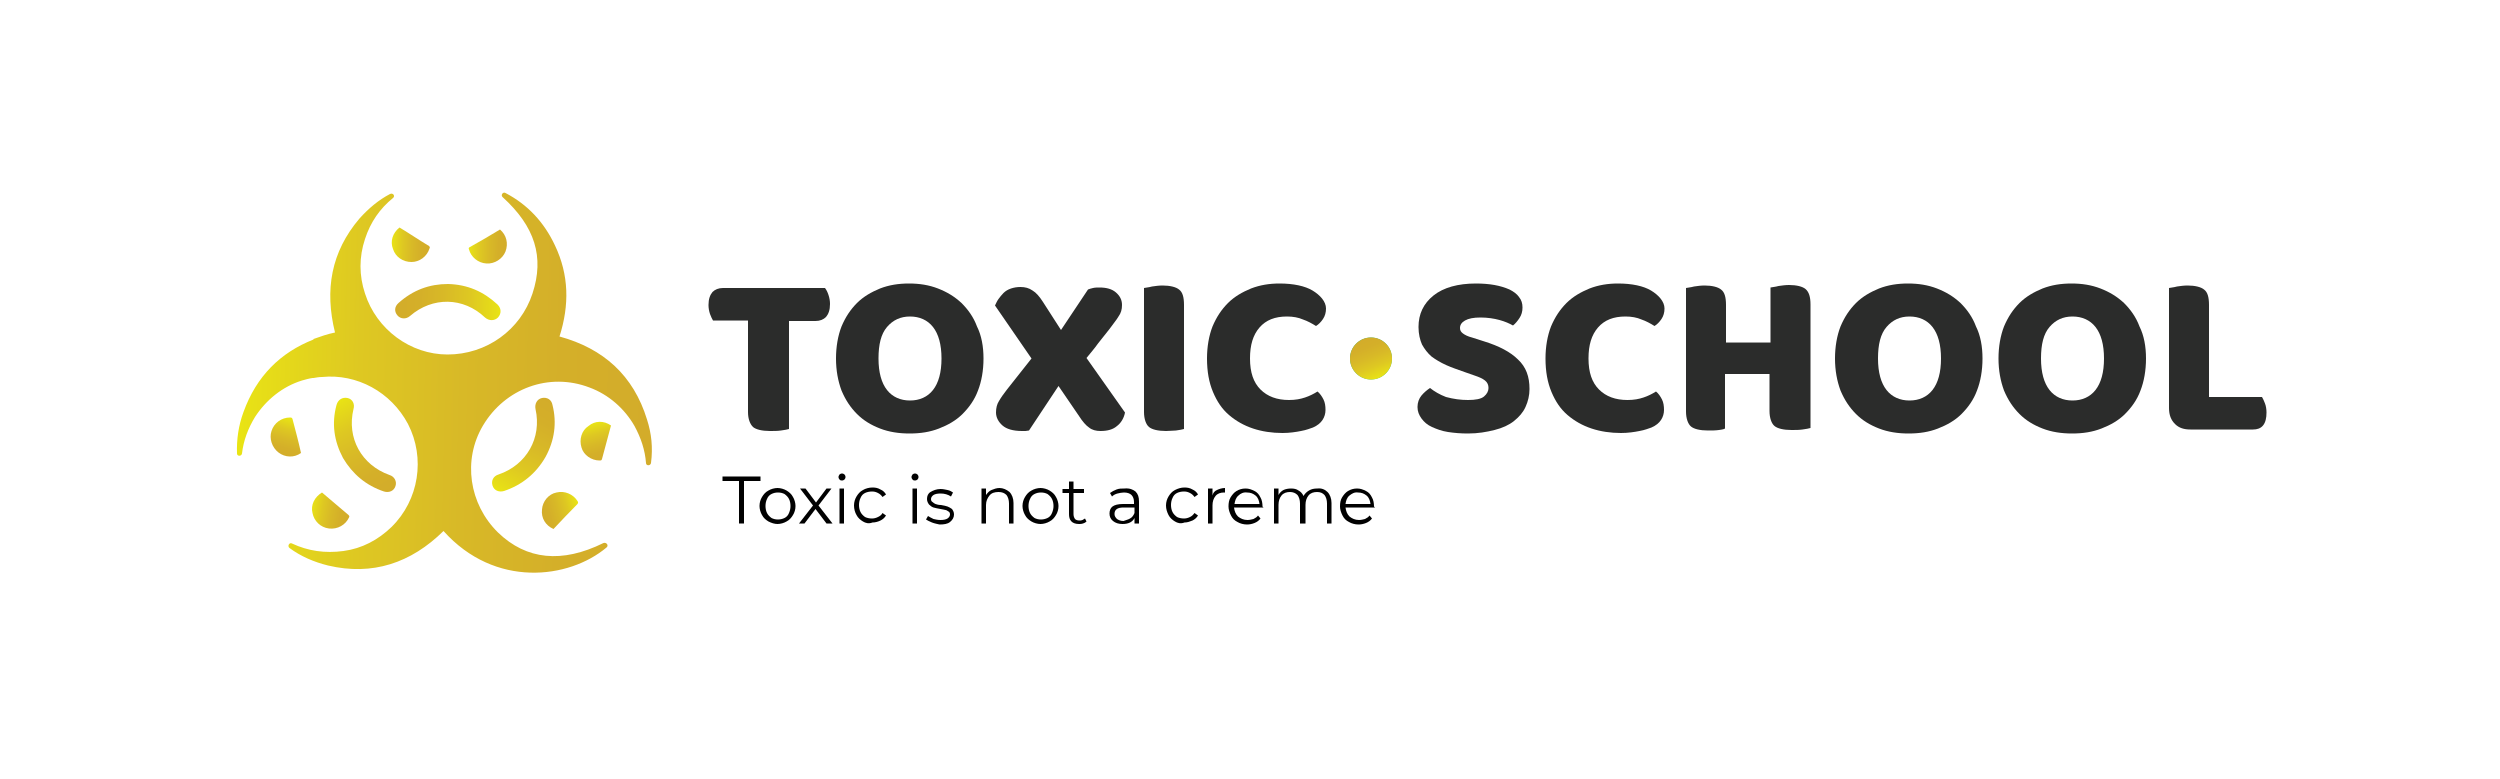 <?xml version="1.0" encoding="utf-8"?>
<!-- Generator: Adobe Illustrator 24.2.0, SVG Export Plug-In . SVG Version: 6.00 Build 0)  -->
<svg version="1.1" id="Слой_1" xmlns="http://www.w3.org/2000/svg" xmlns:xlink="http://www.w3.org/1999/xlink" x="0px" y="0px"
	 viewBox="0 0 500 155.8" style="enable-background:new 0 0 500 155.8;" xml:space="preserve">
<style type="text/css">
	.st0{fill:#2B2C2B;}
	.st1{fill:#010101;}
	.st2{fill:url(#SVGID_1_);}
	.st3{fill:url(#SVGID_2_);}
	.st4{fill:url(#SVGID_3_);}
	.st5{fill:url(#SVGID_4_);}
	.st6{fill:url(#SVGID_5_);}
	.st7{fill:url(#SVGID_6_);}
	.st8{fill:url(#SVGID_7_);}
	.st9{fill:url(#SVGID_8_);}
	.st10{fill:url(#SVGID_9_);}
	.st11{fill:url(#SVGID_10_);}
	.st12{fill:url(#SVGID_11_);}
	.st13{fill:url(#SVGID_12_);}
</style>
<g>
	<path class="st0" d="M165.7,59c0.2,0.6,0.3,1.2,0.3,1.8c0,1.2-0.3,2-0.8,2.6c-0.5,0.5-1.2,0.8-2.1,0.8h-5.3v21.6
		c-0.3,0.1-0.9,0.2-1.6,0.3c-0.7,0.1-1.4,0.1-2.2,0.1c-1.6,0-2.8-0.3-3.4-0.8c-0.6-0.6-1-1.6-1-3V64.1h-7c-0.2-0.3-0.4-0.8-0.6-1.3
		c-0.2-0.6-0.3-1.2-0.3-1.8c0-1.2,0.3-2,0.8-2.6c0.5-0.5,1.2-0.8,2.1-0.8h20.4C165.3,58,165.5,58.4,165.7,59z"/>
	<path class="st0" d="M196.7,71.7c0,2.4-0.4,4.6-1.1,6.4c-0.7,1.9-1.8,3.4-3.1,4.7c-1.3,1.3-2.9,2.2-4.7,2.9c-1.8,0.7-3.7,1-5.9,1
		c-2.1,0-4.1-0.3-5.9-1c-1.8-0.7-3.3-1.6-4.6-2.9c-1.3-1.3-2.3-2.8-3.1-4.7c-0.7-1.9-1.1-4-1.1-6.4c0-2.4,0.4-4.6,1.1-6.4
		c0.8-1.9,1.8-3.4,3.1-4.7c1.3-1.3,2.9-2.2,4.6-2.9c1.8-0.7,3.7-1,5.8-1c2.1,0,4,0.3,5.8,1c1.8,0.7,3.3,1.6,4.7,2.9
		c1.3,1.3,2.4,2.8,3.1,4.7C196.3,67.1,196.7,69.3,196.7,71.7z M188.3,71.7c0-2.8-0.6-4.9-1.7-6.3c-1.1-1.4-2.7-2.1-4.6-2.1
		c-1.9,0-3.4,0.7-4.6,2.1c-1.2,1.4-1.7,3.5-1.7,6.3c0,2.8,0.6,4.9,1.7,6.3c1.1,1.4,2.7,2.1,4.6,2.1c1.9,0,3.5-0.7,4.6-2.1
		C187.7,76.6,188.3,74.5,188.3,71.7z"/>
	<path class="st0" d="M211.7,77.2l-5.9,8.9c-0.2,0-0.5,0.1-0.7,0.1c-0.2,0-0.4,0-0.7,0c-1.8,0-3.1-0.4-3.9-1.1
		c-0.8-0.7-1.3-1.6-1.3-2.6c0-0.9,0.2-1.7,0.6-2.3c0.4-0.7,0.9-1.4,1.6-2.3l4.9-6.2L199,61.1c0.2-0.4,0.4-0.9,0.7-1.3
		c0.3-0.4,0.6-0.8,1-1.2c0.4-0.4,0.9-0.7,1.5-0.9s1.2-0.3,1.9-0.3c0.9,0,1.7,0.2,2.4,0.7c0.7,0.4,1.4,1.2,2.1,2.3l3.6,5.6l5.4-8.1
		c0.2-0.1,0.6-0.2,1-0.3c0.4-0.1,0.9-0.1,1.3-0.1c1.4,0,2.5,0.3,3.3,1c0.8,0.7,1.2,1.5,1.2,2.5c0,0.9-0.2,1.6-0.7,2.3
		c-0.4,0.7-1.1,1.5-1.8,2.5c-0.8,1-1.6,2-2.3,2.9c-0.7,1-1.5,1.9-2.3,2.9l7.7,10.9c-0.2,1.1-0.8,2.1-1.6,2.7c-0.8,0.7-1.9,1-3.3,1
		c-0.9,0-1.7-0.2-2.3-0.7c-0.6-0.4-1.3-1.2-2-2.3L211.7,77.2z"/>
	<path class="st0" d="M233.2,86.2c-1.6,0-2.8-0.3-3.4-0.8s-1-1.6-1-3V57.6c0.4-0.1,0.9-0.1,1.6-0.3c0.7-0.1,1.4-0.2,2.1-0.2
		c1.5,0,2.7,0.3,3.3,0.8c0.7,0.5,1,1.5,1,3.1v24.8c-0.3,0.1-0.9,0.2-1.6,0.3C234.7,86.1,234,86.2,233.2,86.2z"/>
	<path class="st0" d="M265.2,61.7c0,0.8-0.2,1.5-0.6,2.1c-0.4,0.6-0.9,1.1-1.4,1.4c-0.8-0.5-1.7-1-2.6-1.3c-0.9-0.4-2-0.6-3.2-0.6
		c-2.4,0-4.2,0.7-5.5,2.2c-1.3,1.5-1.9,3.5-1.9,6.2c0,2.8,0.7,4.8,2.1,6.2c1.4,1.4,3.3,2.1,5.7,2.1c1.3,0,2.3-0.2,3.2-0.5
		c0.9-0.3,1.7-0.7,2.5-1.2c0.5,0.4,0.9,1,1.2,1.6s0.4,1.3,0.4,2.1c0,0.7-0.2,1.4-0.6,2c-0.4,0.6-1,1.1-1.9,1.5
		c-0.6,0.2-1.3,0.5-2.4,0.7c-1,0.2-2.3,0.4-3.7,0.4c-2.1,0-4.1-0.3-5.9-0.9c-1.8-0.6-3.4-1.5-4.8-2.7c-1.4-1.2-2.4-2.7-3.2-4.6
		c-0.8-1.9-1.2-4.1-1.2-6.7c0-2.4,0.4-4.6,1.1-6.4c0.8-1.9,1.8-3.4,3.1-4.7c1.3-1.3,2.9-2.2,4.6-2.9c1.8-0.7,3.7-1,5.7-1
		c2.8,0,5.1,0.5,6.6,1.4S265.2,60.3,265.2,61.7z"/>
	<path class="st0" d="M293.6,80c1.5,0,2.6-0.2,3.2-0.7c0.6-0.5,0.9-1.1,0.9-1.7s-0.2-1.1-0.7-1.5c-0.5-0.4-1.2-0.7-2.1-1l-2-0.7
		c-1.4-0.5-2.6-0.9-3.7-1.4c-1.1-0.5-2.1-1.1-2.9-1.7c-0.8-0.7-1.4-1.5-1.9-2.4c-0.4-0.9-0.7-2.1-0.7-3.5c0-2.6,1-4.7,3-6.3
		c2-1.6,4.9-2.4,8.5-2.4c1.3,0,2.6,0.1,3.7,0.3c1.1,0.2,2.1,0.5,3,0.9c0.8,0.4,1.5,0.9,1.9,1.5c0.5,0.6,0.7,1.3,0.7,2.1
		c0,0.8-0.2,1.5-0.6,2.1c-0.4,0.6-0.8,1.1-1.3,1.5c-0.7-0.4-1.6-0.8-2.7-1.1c-1.1-0.3-2.4-0.5-3.8-0.5c-1.4,0-2.4,0.2-3.1,0.6
		c-0.7,0.4-1,0.9-1,1.5c0,0.5,0.2,0.8,0.6,1.1c0.4,0.3,1,0.6,1.8,0.8l2.5,0.8c2.9,0.9,5.2,2.1,6.7,3.6c1.6,1.5,2.3,3.4,2.3,5.9
		c0,1.3-0.3,2.5-0.8,3.6c-0.5,1.1-1.3,2-2.3,2.8c-1,0.8-2.3,1.4-3.9,1.8s-3.3,0.7-5.3,0.7c-1.4,0-2.7-0.1-4-0.3s-2.3-0.6-3.2-1
		c-0.9-0.4-1.6-1-2.1-1.7c-0.5-0.7-0.8-1.4-0.8-2.3c0-0.9,0.3-1.7,0.8-2.3c0.5-0.6,1.1-1.1,1.7-1.5c0.9,0.7,1.9,1.3,3.2,1.8
		C290.7,79.8,292.1,80,293.6,80z"/>
	<path class="st0" d="M332.9,61.7c0,0.8-0.2,1.5-0.6,2.1c-0.4,0.6-0.9,1.1-1.4,1.4c-0.8-0.5-1.7-1-2.6-1.3c-0.9-0.4-2-0.6-3.2-0.6
		c-2.4,0-4.2,0.7-5.5,2.2c-1.3,1.5-1.9,3.5-1.9,6.2c0,2.8,0.7,4.8,2.1,6.2c1.4,1.4,3.3,2.1,5.7,2.1c1.3,0,2.3-0.2,3.2-0.5
		c0.9-0.3,1.7-0.7,2.5-1.2c0.5,0.4,0.9,1,1.2,1.6s0.4,1.3,0.4,2.1c0,0.7-0.2,1.4-0.6,2c-0.4,0.6-1,1.1-1.9,1.5
		c-0.6,0.2-1.3,0.5-2.4,0.7c-1,0.2-2.3,0.4-3.7,0.4c-2.1,0-4.1-0.3-5.9-0.9c-1.8-0.6-3.4-1.5-4.8-2.7c-1.4-1.2-2.4-2.7-3.2-4.6
		c-0.8-1.9-1.2-4.1-1.2-6.7c0-2.4,0.4-4.6,1.1-6.4c0.8-1.9,1.8-3.4,3.1-4.7c1.3-1.3,2.9-2.2,4.6-2.9c1.8-0.7,3.7-1,5.7-1
		c2.8,0,5.1,0.5,6.6,1.4S332.9,60.3,332.9,61.7z"/>
	<path class="st0" d="M343.8,86c-0.7,0.1-1.4,0.1-2.2,0.1c-1.6,0-2.8-0.3-3.4-0.8s-1-1.6-1-3V57.6c0.4-0.1,0.9-0.1,1.6-0.3
		c0.7-0.1,1.4-0.2,2.1-0.2c1.5,0,2.7,0.3,3.3,0.8c0.7,0.5,1,1.5,1,3.1v7.5h8.9v-11c0.4-0.1,0.9-0.1,1.6-0.3c0.7-0.1,1.4-0.2,2.1-0.2
		c1.5,0,2.7,0.3,3.3,0.8c0.7,0.6,1,1.6,1,3.1v24.7c-0.3,0.1-0.9,0.2-1.6,0.3c-0.7,0.1-1.4,0.1-2.2,0.1c-1.6,0-2.8-0.3-3.4-0.8
		s-1-1.6-1-3v-7.4h-8.9v10.8C345.1,85.8,344.5,85.9,343.8,86z"/>
	<path class="st0" d="M396.5,71.7c0,2.4-0.4,4.6-1.1,6.4c-0.7,1.9-1.8,3.4-3.1,4.7c-1.3,1.3-2.9,2.2-4.7,2.9c-1.8,0.7-3.7,1-5.9,1
		c-2.1,0-4.1-0.3-5.9-1c-1.8-0.7-3.3-1.6-4.6-2.9c-1.3-1.3-2.3-2.8-3.1-4.7c-0.7-1.9-1.1-4-1.1-6.4c0-2.4,0.4-4.6,1.1-6.4
		c0.8-1.9,1.8-3.4,3.1-4.7c1.3-1.3,2.9-2.2,4.6-2.9c1.8-0.7,3.7-1,5.8-1c2.1,0,4,0.3,5.8,1c1.8,0.7,3.3,1.6,4.7,2.9
		c1.3,1.3,2.4,2.8,3.1,4.7C396.1,67.1,396.5,69.3,396.5,71.7z M388.2,71.7c0-2.8-0.6-4.9-1.7-6.3c-1.1-1.4-2.7-2.1-4.6-2.1
		c-1.9,0-3.4,0.7-4.6,2.1c-1.2,1.4-1.7,3.5-1.7,6.3c0,2.8,0.6,4.9,1.7,6.3s2.7,2.1,4.6,2.1c1.9,0,3.5-0.7,4.6-2.1
		C387.6,76.6,388.2,74.5,388.2,71.7z"/>
	<path class="st0" d="M429.2,71.7c0,2.4-0.4,4.6-1.1,6.4c-0.7,1.9-1.8,3.4-3.1,4.7c-1.3,1.3-2.9,2.2-4.7,2.9c-1.8,0.7-3.7,1-5.9,1
		c-2.1,0-4.1-0.3-5.9-1c-1.8-0.7-3.3-1.6-4.6-2.9c-1.3-1.3-2.3-2.8-3.1-4.7c-0.7-1.9-1.1-4-1.1-6.4c0-2.4,0.4-4.6,1.1-6.4
		c0.8-1.9,1.8-3.4,3.1-4.7c1.3-1.3,2.9-2.2,4.6-2.9c1.8-0.7,3.7-1,5.8-1c2.1,0,4,0.3,5.8,1c1.8,0.7,3.3,1.6,4.7,2.9
		c1.3,1.3,2.4,2.8,3.1,4.7C428.8,67.1,429.2,69.3,429.2,71.7z M420.8,71.7c0-2.8-0.6-4.9-1.7-6.3c-1.1-1.4-2.7-2.1-4.6-2.1
		c-1.9,0-3.4,0.7-4.6,2.1c-1.2,1.4-1.7,3.5-1.7,6.3c0,2.8,0.6,4.9,1.7,6.3s2.7,2.1,4.6,2.1c1.9,0,3.5-0.7,4.6-2.1
		C420.2,76.6,420.8,74.5,420.8,71.7z"/>
	<path class="st0" d="M435,84.8c-0.8-0.8-1.2-1.8-1.2-3.2V57.6c0.4-0.1,0.9-0.1,1.6-0.3c0.7-0.1,1.4-0.2,2.1-0.2
		c1.5,0,2.7,0.3,3.3,0.8c0.7,0.5,1,1.5,1,3.1v18.4h10.6c0.2,0.3,0.4,0.8,0.6,1.3s0.3,1.2,0.3,1.8c0,1.1-0.2,2-0.7,2.6
		c-0.5,0.6-1.2,0.8-2,0.8h-12.5C436.8,85.9,435.8,85.6,435,84.8z"/>
</g>
<g>
	<path class="st1" d="M147.8,96.2h-3.3v-0.9h7.6v0.9h-3.3v8.5h-1V96.2z"/>
	<path class="st1" d="M153.7,104.3c-0.5-0.3-1-0.7-1.3-1.3c-0.3-0.5-0.5-1.2-0.5-1.8c0-0.7,0.2-1.3,0.5-1.8c0.3-0.5,0.7-1,1.3-1.3
		c0.5-0.3,1.2-0.5,1.8-0.5s1.3,0.2,1.8,0.5s1,0.7,1.3,1.3c0.3,0.5,0.5,1.2,0.5,1.8c0,0.7-0.2,1.3-0.5,1.8s-0.7,1-1.3,1.3
		c-0.5,0.3-1.2,0.5-1.8,0.5S154.3,104.6,153.7,104.3z M156.9,103.6c0.4-0.2,0.7-0.5,0.9-1s0.3-0.9,0.3-1.4s-0.1-1-0.3-1.4
		c-0.2-0.4-0.5-0.7-0.9-1c-0.4-0.2-0.8-0.3-1.3-0.3c-0.5,0-0.9,0.1-1.3,0.3c-0.4,0.2-0.7,0.5-0.9,1c-0.2,0.4-0.3,0.9-0.3,1.4
		s0.1,1,0.3,1.4s0.5,0.7,0.9,1c0.4,0.2,0.8,0.3,1.3,0.3C156,103.9,156.5,103.8,156.9,103.6z"/>
	<path class="st1" d="M165.3,104.7l-2.2-2.9l-2.2,2.9h-1.1l2.8-3.6l-2.6-3.4h1.1l2.1,2.8l2.1-2.8h1l-2.6,3.4l2.8,3.6H165.3z"/>
	<path class="st1" d="M167.9,95.9c-0.1-0.1-0.2-0.3-0.2-0.5c0-0.2,0.1-0.3,0.2-0.5c0.1-0.1,0.3-0.2,0.5-0.2c0.2,0,0.4,0.1,0.5,0.2
		c0.1,0.1,0.2,0.3,0.2,0.5c0,0.2-0.1,0.4-0.2,0.5c-0.1,0.1-0.3,0.2-0.5,0.2C168.2,96.1,168.1,96.1,167.9,95.9z M167.9,97.7h0.9v7
		h-0.9V97.7z"/>
	<path class="st1" d="M172.6,104.3c-0.5-0.3-1-0.7-1.3-1.3c-0.3-0.5-0.5-1.2-0.5-1.9c0-0.7,0.2-1.3,0.5-1.8c0.3-0.5,0.7-1,1.3-1.3
		c0.5-0.3,1.2-0.5,1.9-0.5c0.6,0,1.1,0.1,1.6,0.4c0.5,0.2,0.9,0.6,1.1,1l-0.7,0.5c-0.2-0.3-0.5-0.6-0.9-0.8
		c-0.4-0.2-0.7-0.3-1.2-0.3c-0.5,0-1,0.1-1.4,0.3c-0.4,0.2-0.7,0.5-0.9,1c-0.2,0.4-0.3,0.9-0.3,1.4c0,0.5,0.1,1,0.3,1.4
		s0.5,0.7,0.9,1c0.4,0.2,0.9,0.3,1.4,0.3c0.4,0,0.8-0.1,1.2-0.3c0.4-0.2,0.7-0.4,0.9-0.8l0.7,0.5c-0.3,0.5-0.7,0.8-1.1,1
		s-1,0.4-1.6,0.4C173.7,104.8,173.1,104.6,172.6,104.3z"/>
	<path class="st1" d="M182.5,95.9c-0.1-0.1-0.2-0.3-0.2-0.5c0-0.2,0.1-0.3,0.2-0.5c0.1-0.1,0.3-0.2,0.5-0.2c0.2,0,0.4,0.1,0.5,0.2
		c0.1,0.1,0.2,0.3,0.2,0.5c0,0.2-0.1,0.4-0.2,0.5c-0.1,0.1-0.3,0.2-0.5,0.2C182.8,96.1,182.7,96.1,182.5,95.9z M182.5,97.7h0.9v7
		h-0.9V97.7z"/>
	<path class="st1" d="M186.4,104.5c-0.5-0.2-0.9-0.4-1.2-0.6l0.4-0.7c0.3,0.2,0.7,0.4,1.1,0.6c0.4,0.1,0.9,0.2,1.4,0.2
		c0.6,0,1.1-0.1,1.4-0.3c0.3-0.2,0.5-0.5,0.5-0.8c0-0.3-0.1-0.5-0.3-0.6c-0.2-0.1-0.4-0.3-0.6-0.3c-0.3-0.1-0.6-0.1-1-0.2
		c-0.6-0.1-1-0.2-1.4-0.3c-0.3-0.1-0.6-0.3-0.9-0.6c-0.2-0.3-0.4-0.6-0.4-1.1c0-0.6,0.2-1.1,0.7-1.4s1.2-0.6,2-0.6
		c0.5,0,0.9,0.1,1.4,0.2c0.5,0.1,0.8,0.3,1.1,0.5l-0.4,0.8c-0.6-0.4-1.3-0.6-2.1-0.6c-0.6,0-1.1,0.1-1.4,0.3
		c-0.3,0.2-0.5,0.5-0.5,0.8c0,0.3,0.1,0.5,0.3,0.6c0.2,0.2,0.4,0.3,0.6,0.4c0.3,0.1,0.6,0.2,1.1,0.2c0.6,0.1,1,0.2,1.3,0.3
		c0.3,0.1,0.6,0.3,0.9,0.5c0.2,0.3,0.4,0.6,0.4,1.1c0,0.6-0.3,1.1-0.8,1.5c-0.5,0.4-1.2,0.5-2.1,0.5
		C187.5,104.8,186.9,104.7,186.4,104.5z"/>
	<path class="st1" d="M201.9,98.4c0.5,0.5,0.8,1.3,0.8,2.2v4.1h-0.9v-4c0-0.7-0.2-1.3-0.5-1.7c-0.4-0.4-0.9-0.6-1.6-0.6
		c-0.8,0-1.4,0.2-1.8,0.7c-0.4,0.5-0.7,1.1-0.7,1.9v3.7h-0.9v-7h0.9V99c0.3-0.4,0.6-0.8,1.1-1c0.5-0.2,1-0.4,1.6-0.4
		C200.6,97.6,201.3,97.9,201.9,98.4z"/>
	<path class="st1" d="M206.3,104.3c-0.5-0.3-1-0.7-1.3-1.3c-0.3-0.5-0.5-1.2-0.5-1.8c0-0.7,0.2-1.3,0.5-1.8c0.3-0.5,0.7-1,1.3-1.3
		c0.5-0.3,1.2-0.5,1.8-0.5s1.3,0.2,1.8,0.5s1,0.7,1.3,1.3c0.3,0.5,0.5,1.2,0.5,1.8c0,0.7-0.2,1.3-0.5,1.8s-0.7,1-1.3,1.3
		c-0.5,0.3-1.2,0.5-1.8,0.5S206.8,104.6,206.3,104.3z M209.5,103.6c0.4-0.2,0.7-0.5,0.9-1s0.3-0.9,0.3-1.4s-0.1-1-0.3-1.4
		c-0.2-0.4-0.5-0.7-0.9-1c-0.4-0.2-0.8-0.3-1.3-0.3c-0.5,0-0.9,0.1-1.3,0.3c-0.4,0.2-0.7,0.5-0.9,1c-0.2,0.4-0.3,0.9-0.3,1.4
		s0.1,1,0.3,1.4s0.5,0.7,0.9,1c0.4,0.2,0.8,0.3,1.3,0.3C208.6,103.9,209.1,103.8,209.5,103.6z"/>
	<path class="st1" d="M217.3,104.3c-0.2,0.2-0.4,0.3-0.7,0.4c-0.3,0.1-0.5,0.1-0.8,0.1c-0.7,0-1.2-0.2-1.5-0.5
		c-0.4-0.4-0.5-0.9-0.5-1.5v-4.2h-1.3v-0.8h1.3v-1.5h0.9v1.5h2.1v0.8h-2.1v4.2c0,0.4,0.1,0.7,0.3,1c0.2,0.2,0.5,0.3,0.9,0.3
		c0.2,0,0.4,0,0.6-0.1s0.3-0.2,0.5-0.3L217.3,104.3z"/>
	<path class="st1" d="M227.1,98.3c0.5,0.5,0.7,1.1,0.7,2v4.4h-0.9v-1.1c-0.2,0.4-0.5,0.7-0.9,0.9c-0.4,0.2-0.9,0.3-1.5,0.3
		c-0.8,0-1.4-0.2-1.9-0.6s-0.7-0.9-0.7-1.5c0-0.6,0.2-1.1,0.6-1.4s1.1-0.5,2.1-0.5h2.2v-0.4c0-0.6-0.2-1.1-0.5-1.4
		c-0.3-0.3-0.8-0.5-1.5-0.5c-0.4,0-0.9,0.1-1.3,0.2c-0.4,0.1-0.8,0.3-1.1,0.6l-0.4-0.7c0.4-0.3,0.8-0.5,1.3-0.7
		c0.5-0.2,1-0.2,1.6-0.2C225.9,97.6,226.6,97.9,227.1,98.3z M226,103.7c0.4-0.2,0.7-0.6,0.9-1.1v-1.1h-2.2c-1.2,0-1.8,0.4-1.8,1.3
		c0,0.4,0.2,0.7,0.5,1c0.3,0.2,0.7,0.4,1.3,0.4C225.2,104,225.7,103.9,226,103.7z"/>
	<path class="st1" d="M235,104.3c-0.5-0.3-1-0.7-1.3-1.3s-0.5-1.2-0.5-1.9c0-0.7,0.2-1.3,0.5-1.8c0.3-0.5,0.7-1,1.3-1.3
		s1.2-0.5,1.9-0.5c0.6,0,1.1,0.1,1.6,0.4c0.5,0.2,0.9,0.6,1.1,1l-0.7,0.5c-0.2-0.3-0.5-0.6-0.9-0.8c-0.4-0.2-0.7-0.3-1.2-0.3
		c-0.5,0-1,0.1-1.4,0.3c-0.4,0.2-0.7,0.5-0.9,1c-0.2,0.4-0.3,0.9-0.3,1.4c0,0.5,0.1,1,0.3,1.4c0.2,0.4,0.5,0.7,0.9,1
		c0.4,0.2,0.9,0.3,1.4,0.3c0.4,0,0.8-0.1,1.2-0.3c0.4-0.2,0.6-0.4,0.9-0.8l0.7,0.5c-0.3,0.5-0.7,0.8-1.1,1c-0.5,0.2-1,0.4-1.6,0.4
		C236.1,104.8,235.5,104.6,235,104.3z"/>
	<path class="st1" d="M243.4,98c0.4-0.2,1-0.4,1.6-0.4v0.9l-0.2,0c-0.7,0-1.3,0.2-1.7,0.7c-0.4,0.5-0.6,1.1-0.6,1.9v3.6h-0.9v-7h0.9
		v1.4C242.6,98.6,242.9,98.2,243.4,98z"/>
	<path class="st1" d="M252.7,101.5h-5.9c0.1,0.7,0.3,1.3,0.8,1.8c0.5,0.4,1.1,0.7,1.9,0.7c0.4,0,0.8-0.1,1.2-0.2
		c0.4-0.2,0.7-0.4,0.9-0.7l0.5,0.6c-0.3,0.4-0.7,0.7-1.2,0.9c-0.5,0.2-1,0.3-1.5,0.3c-0.7,0-1.4-0.2-1.9-0.5c-0.6-0.3-1-0.7-1.3-1.3
		s-0.5-1.2-0.5-1.8c0-0.7,0.1-1.3,0.4-1.8c0.3-0.5,0.7-1,1.2-1.3c0.5-0.3,1.1-0.5,1.8-0.5s1.2,0.2,1.8,0.5s0.9,0.7,1.2,1.3
		c0.3,0.5,0.4,1.2,0.4,1.8L252.7,101.5z M247.7,99.1c-0.5,0.4-0.7,1-0.8,1.7h5c-0.1-0.7-0.3-1.3-0.8-1.7c-0.5-0.4-1-0.6-1.7-0.6
		C248.7,98.4,248.1,98.7,247.7,99.1z"/>
	<path class="st1" d="M265.5,98.4c0.5,0.5,0.8,1.3,0.8,2.2v4.1h-0.9v-4c0-0.7-0.2-1.3-0.5-1.7c-0.4-0.4-0.8-0.6-1.5-0.6
		c-0.7,0-1.3,0.2-1.7,0.7c-0.4,0.5-0.6,1.1-0.6,1.9v3.7H260v-4c0-0.7-0.2-1.3-0.5-1.7c-0.4-0.4-0.9-0.6-1.5-0.6
		c-0.7,0-1.3,0.2-1.7,0.7c-0.4,0.5-0.6,1.1-0.6,1.9v3.7h-0.9v-7h0.9V99c0.2-0.4,0.6-0.8,1-1c0.4-0.2,1-0.3,1.5-0.3
		c0.6,0,1.1,0.1,1.5,0.4c0.4,0.2,0.8,0.6,1,1.1c0.3-0.5,0.6-0.8,1.1-1.1s1-0.4,1.7-0.4C264.3,97.6,265,97.9,265.5,98.4z"/>
	<path class="st1" d="M275,101.5h-5.9c0.1,0.7,0.3,1.3,0.8,1.8c0.5,0.4,1.1,0.7,1.9,0.7c0.4,0,0.8-0.1,1.2-0.2
		c0.4-0.2,0.7-0.4,0.9-0.7l0.5,0.6c-0.3,0.4-0.7,0.7-1.2,0.9c-0.5,0.2-1,0.3-1.5,0.3c-0.7,0-1.4-0.2-1.9-0.5c-0.6-0.3-1-0.7-1.3-1.3
		s-0.5-1.2-0.5-1.8c0-0.7,0.1-1.3,0.4-1.8c0.3-0.5,0.7-1,1.2-1.3c0.5-0.3,1.1-0.5,1.8-0.5s1.2,0.2,1.8,0.5s0.9,0.7,1.2,1.3
		c0.3,0.5,0.4,1.2,0.4,1.8L275,101.5z M269.9,99.1c-0.5,0.4-0.7,1-0.8,1.7h5c-0.1-0.7-0.3-1.3-0.8-1.7c-0.5-0.4-1-0.6-1.7-0.6
		C270.9,98.4,270.4,98.7,269.9,99.1z"/>
</g>
<linearGradient id="SVGID_1_" gradientUnits="userSpaceOnUse" x1="275.701" y1="75.467" x2="272.612" y2="67.724">
	<stop  offset="0.197" style="stop-color:#3BB992"/>
	<stop  offset="0.387" style="stop-color:#39B88F"/>
	<stop  offset="0.629" style="stop-color:#33B785"/>
	<stop  offset="0.894" style="stop-color:#29B574"/>
</linearGradient>
<circle class="st2" cx="274.2" cy="71.7" r="4.2"/>
<g>
	
		<linearGradient id="SVGID_2_" gradientUnits="userSpaceOnUse" x1="263.906" y1="359.991" x2="284.971" y2="359.991" gradientTransform="matrix(-1 -2.176078e-02 2.176078e-02 -1 356.165 426.202)">
		<stop  offset="1.832419e-03" style="stop-color:#E9E413"/>
		<stop  offset="3.925813e-02" style="stop-color:#E7DF17"/>
		<stop  offset="0.29" style="stop-color:#DEC822"/>
		<stop  offset="0.538" style="stop-color:#D8B927"/>
		<stop  offset="0.777" style="stop-color:#D4AF29"/>
		<stop  offset="1" style="stop-color:#D3AC2A"/>
	</linearGradient>
	<path class="st3" d="M89.6,56.8c3.9,0.1,7.1,1.5,9.9,4.1c0.8,0.8,0.8,1.8,0.1,2.6c-0.7,0.7-1.8,0.7-2.6,0c-4.3-4.1-10.5-4.2-15-0.3
		c-0.8,0.7-1.9,0.6-2.5-0.1c-0.7-0.8-0.6-1.8,0.2-2.5C82.6,58,85.9,56.8,89.6,56.8z"/>
	<g>
		
			<linearGradient id="SVGID_3_" gradientUnits="userSpaceOnUse" x1="84.495" y1="56.972" x2="92.134" y2="56.972" gradientTransform="matrix(1 2.176078e-02 -2.176078e-02 1 -4.928 -9.867)">
			<stop  offset="1.832419e-03" style="stop-color:#E9E413"/>
			<stop  offset="3.925813e-02" style="stop-color:#E7DF17"/>
			<stop  offset="0.29" style="stop-color:#DEC822"/>
			<stop  offset="0.538" style="stop-color:#D8B927"/>
			<stop  offset="0.777" style="stop-color:#D4AF29"/>
			<stop  offset="1" style="stop-color:#D3AC2A"/>
		</linearGradient>
		<path class="st4" d="M79.9,45.5c2,1.2,3.9,2.5,5.9,3.7c0.2,0.2,0.2,0.3,0.1,0.5c-0.5,1.6-2,2.7-3.6,2.7c-1.7,0-3.2-1-3.7-2.6
			C78,48.3,78.5,46.6,79.9,45.5z"/>
		
			<linearGradient id="SVGID_4_" gradientUnits="userSpaceOnUse" x1="99.991" y1="56.959" x2="107.618" y2="56.959" gradientTransform="matrix(1 2.176078e-02 -2.176078e-02 1 -4.928 -9.867)">
			<stop  offset="1.832419e-03" style="stop-color:#E9E413"/>
			<stop  offset="3.925813e-02" style="stop-color:#E7DF17"/>
			<stop  offset="0.29" style="stop-color:#DEC822"/>
			<stop  offset="0.538" style="stop-color:#D8B927"/>
			<stop  offset="0.777" style="stop-color:#D4AF29"/>
			<stop  offset="1" style="stop-color:#D3AC2A"/>
		</linearGradient>
		<path class="st5" d="M100,45.9c1.3,1.1,1.7,2.8,1.1,4.4c-0.6,1.5-2.2,2.5-3.8,2.4c-1.7-0.1-3.1-1.3-3.5-2.8
			c-0.1-0.2-0.1-0.4,0.2-0.5C96,48.3,98,47.1,100,45.9z"/>
	</g>
	
		<linearGradient id="SVGID_5_" gradientUnits="userSpaceOnUse" x1="233.465" y1="40.369" x2="254.53" y2="40.369" gradientTransform="matrix(0.49 -0.872 0.872 0.49 -48.762 282.642)">
		<stop  offset="1.832419e-03" style="stop-color:#E9E413"/>
		<stop  offset="3.925813e-02" style="stop-color:#E7DF17"/>
		<stop  offset="0.29" style="stop-color:#DEC822"/>
		<stop  offset="0.538" style="stop-color:#D8B927"/>
		<stop  offset="0.777" style="stop-color:#D4AF29"/>
		<stop  offset="1" style="stop-color:#D3AC2A"/>
	</linearGradient>
	<path class="st6" d="M109.1,91.4c-1.9,3.3-4.7,5.6-8.3,6.8c-1,0.3-2-0.1-2.3-1.1c-0.3-1,0.2-1.9,1.2-2.2c5.6-1.9,8.7-7.3,7.4-13.1
		c-0.2-1,0.3-2,1.3-2.2c1-0.2,1.9,0.3,2.1,1.4C111.4,84.6,110.9,88.1,109.1,91.4z"/>
	
		<linearGradient id="SVGID_6_" gradientUnits="userSpaceOnUse" x1="39.471" y1="276.661" x2="47.11" y2="276.661" gradientTransform="matrix(0.27 0.963 -0.963 0.27 374.257 -28.006)">
		<stop  offset="1.832419e-03" style="stop-color:#E9E413"/>
		<stop  offset="3.925813e-02" style="stop-color:#E7DF17"/>
		<stop  offset="0.29" style="stop-color:#DEC822"/>
		<stop  offset="0.538" style="stop-color:#D8B927"/>
		<stop  offset="0.777" style="stop-color:#D4AF29"/>
		<stop  offset="1" style="stop-color:#D3AC2A"/>
	</linearGradient>
	<path class="st7" d="M122.2,85.1c-0.6,2.2-1.2,4.5-1.8,6.7c-0.1,0.3-0.2,0.3-0.5,0.3c-1.6,0-3.2-1.1-3.6-2.6
		c-0.5-1.6,0-3.4,1.4-4.3C119,84.1,120.8,84.1,122.2,85.1z"/>
	
		<linearGradient id="SVGID_7_" gradientUnits="userSpaceOnUse" x1="253.268" y1="391.83" x2="260.895" y2="391.83" gradientTransform="matrix(-0.963 0.27 -0.27 -0.963 465.261 409.83)">
		<stop  offset="1.832419e-03" style="stop-color:#E9E413"/>
		<stop  offset="3.925813e-02" style="stop-color:#E7DF17"/>
		<stop  offset="0.29" style="stop-color:#DEC822"/>
		<stop  offset="0.538" style="stop-color:#D8B927"/>
		<stop  offset="0.777" style="stop-color:#D4AF29"/>
		<stop  offset="1" style="stop-color:#D3AC2A"/>
	</linearGradient>
	<path class="st8" d="M110.7,105.8c-1.6-0.7-2.5-2.2-2.3-3.9c0.1-1.6,1.3-3.1,2.9-3.4c1.6-0.4,3.3,0.3,4.2,1.7
		c0.1,0.2,0.2,0.3,0,0.6C113.9,102.4,112.3,104.1,110.7,105.8z"/>
	
		<linearGradient id="SVGID_8_" gradientUnits="userSpaceOnUse" x1="1.661" y1="117.949" x2="22.726" y2="117.949" gradientTransform="matrix(0.48 0.877 -0.877 0.48 169.338 22.559)">
		<stop  offset="1.832419e-03" style="stop-color:#E9E413"/>
		<stop  offset="3.925813e-02" style="stop-color:#E7DF17"/>
		<stop  offset="0.29" style="stop-color:#DEC822"/>
		<stop  offset="0.538" style="stop-color:#D8B927"/>
		<stop  offset="0.777" style="stop-color:#D4AF29"/>
		<stop  offset="1" style="stop-color:#D3AC2A"/>
	</linearGradient>
	<path class="st9" d="M68.6,91.6c-1.8-3.4-2.3-6.9-1.3-10.6c0.3-1.1,1.2-1.6,2.2-1.4c1,0.2,1.5,1.2,1.2,2.2
		c-1.4,5.8,1.6,11.2,7.2,13.2c1,0.3,1.5,1.3,1.2,2.2c-0.3,1-1.3,1.4-2.3,1.1C73.2,97.1,70.5,94.8,68.6,91.6z"/>
	
		<linearGradient id="SVGID_9_" gradientUnits="userSpaceOnUse" x1="-14.439" y1="169.352" x2="-6.8" y2="169.352" gradientTransform="matrix(0.985 0.171 -0.171 0.985 105.444 -62.733)">
		<stop  offset="1.832419e-03" style="stop-color:#E9E413"/>
		<stop  offset="3.925813e-02" style="stop-color:#E7DF17"/>
		<stop  offset="0.29" style="stop-color:#DEC822"/>
		<stop  offset="0.538" style="stop-color:#D8B927"/>
		<stop  offset="0.777" style="stop-color:#D4AF29"/>
		<stop  offset="1" style="stop-color:#D3AC2A"/>
	</linearGradient>
	<path class="st10" d="M64.4,98.5c1.8,1.5,3.5,3,5.3,4.5c0.2,0.2,0.2,0.3,0.1,0.5c-0.7,1.5-2.3,2.4-4,2.2c-1.7-0.2-3-1.5-3.3-3.1
		C62.1,101,62.9,99.4,64.4,98.5z"/>
	
		<linearGradient id="SVGID_10_" gradientUnits="userSpaceOnUse" x1="146.657" y1="434.239" x2="154.285" y2="434.239" gradientTransform="matrix(-0.281 0.96 -0.96 -0.281 516.639 65.131)">
		<stop  offset="1.832419e-03" style="stop-color:#E9E413"/>
		<stop  offset="3.925813e-02" style="stop-color:#E7DF17"/>
		<stop  offset="0.29" style="stop-color:#DEC822"/>
		<stop  offset="0.538" style="stop-color:#D8B927"/>
		<stop  offset="0.777" style="stop-color:#D4AF29"/>
		<stop  offset="1" style="stop-color:#D3AC2A"/>
	</linearGradient>
	<path class="st11" d="M60.2,90.6c-1.4,1-3.2,0.9-4.5-0.1c-1.3-1-1.9-2.8-1.4-4.3c0.5-1.6,2-2.7,3.7-2.7c0.2,0,0.4,0,0.5,0.3
		C59.1,86.1,59.7,88.3,60.2,90.6z"/>
	
		<linearGradient id="SVGID_11_" gradientUnits="userSpaceOnUse" x1="54.63" y1="83.835" x2="137.483" y2="83.835" gradientTransform="matrix(1 2.176078e-02 -2.176078e-02 1 -4.928 -9.867)">
		<stop  offset="1.832419e-03" style="stop-color:#E9E413"/>
		<stop  offset="3.925813e-02" style="stop-color:#E7DF17"/>
		<stop  offset="0.29" style="stop-color:#DEC822"/>
		<stop  offset="0.538" style="stop-color:#D8B927"/>
		<stop  offset="0.777" style="stop-color:#D4AF29"/>
		<stop  offset="1" style="stop-color:#D3AC2A"/>
	</linearGradient>
	<path class="st12" d="M129.4,83.9c-2.7-8.8-8.7-14.2-17.5-16.6c0,0,0,0,0,0c2-6.3,1.9-12.3-0.9-18.2c-2.2-4.7-5.5-8.2-9.9-10.5
		c-0.5-0.3-1,0.4-0.6,0.8c6.5,5.9,8.4,12,6,19.3c-2.4,7.3-9.2,12.2-17,12.2c-7.4,0-14.2-5-16.5-12.2c-1.2-3.6-1.2-7.3,0-10.9
		c1.1-3.4,3-6.1,5.6-8.2c0.5-0.4,0-1.1-0.6-0.8c-2.3,1.2-4.3,2.9-6.1,4.9c-5.7,6.7-7,14.3-4.9,22.8c0,0,0,0,0,0
		c-1.5,0.3-2.9,0.8-4.3,1.3l0,0.1c-6.6,2.6-11.4,7.3-14,14.5c-1,2.7-1.4,5.5-1.3,8.3c0,0.6,0.9,0.6,1,0c0.3-2.6,1.2-5,2.6-7.3
		c2.2-3.4,5.5-6.1,9.4-7.3c0.7-0.2,1.4-0.4,2.1-0.5l0,0c0.1,0,0.1,0,0.2,0c0.6-0.1,1.1-0.2,1.7-0.2l0,0c7-0.7,13.8,3,17.2,9.4
		c3.5,6.8,2.2,15.2-3.3,20.6c-2.7,2.6-5.9,4.3-9.6,4.8c-3.7,0.5-7.1,0-10.3-1.5c-0.5-0.3-1,0.5-0.5,0.9c2.3,1.7,4.9,2.8,7.7,3.5
		c8.9,2.1,16.6-0.5,23.1-6.9c0,0,0,0,0,0c10.3,11.5,25.1,9.6,32.6,3.3c0.5-0.4,0-1.1-0.6-0.9c-8.3,4.1-15.4,3.4-21.1-2.1
		c-5.8-5.7-7.1-14.5-3-21.4c4.4-7.4,13.2-10.7,21.3-7.6c3.8,1.4,7,4.2,9,7.7c1.3,2.4,2.1,4.8,2.3,7.4c0,0.6,0.9,0.6,1,0
		C130.6,89.5,130.3,86.7,129.4,83.9z"/>
</g>
<linearGradient id="SVGID_12_" gradientUnits="userSpaceOnUse" x1="275.742" y1="75.57" x2="272.653" y2="67.827">
	<stop  offset="1.832419e-03" style="stop-color:#E9E413"/>
	<stop  offset="3.925813e-02" style="stop-color:#E7DF17"/>
	<stop  offset="0.29" style="stop-color:#DEC822"/>
	<stop  offset="0.538" style="stop-color:#D8B927"/>
	<stop  offset="0.777" style="stop-color:#D4AF29"/>
	<stop  offset="1" style="stop-color:#D3AC2A"/>
</linearGradient>
<circle class="st13" cx="274.2" cy="71.7" r="4.2"/>
</svg>
